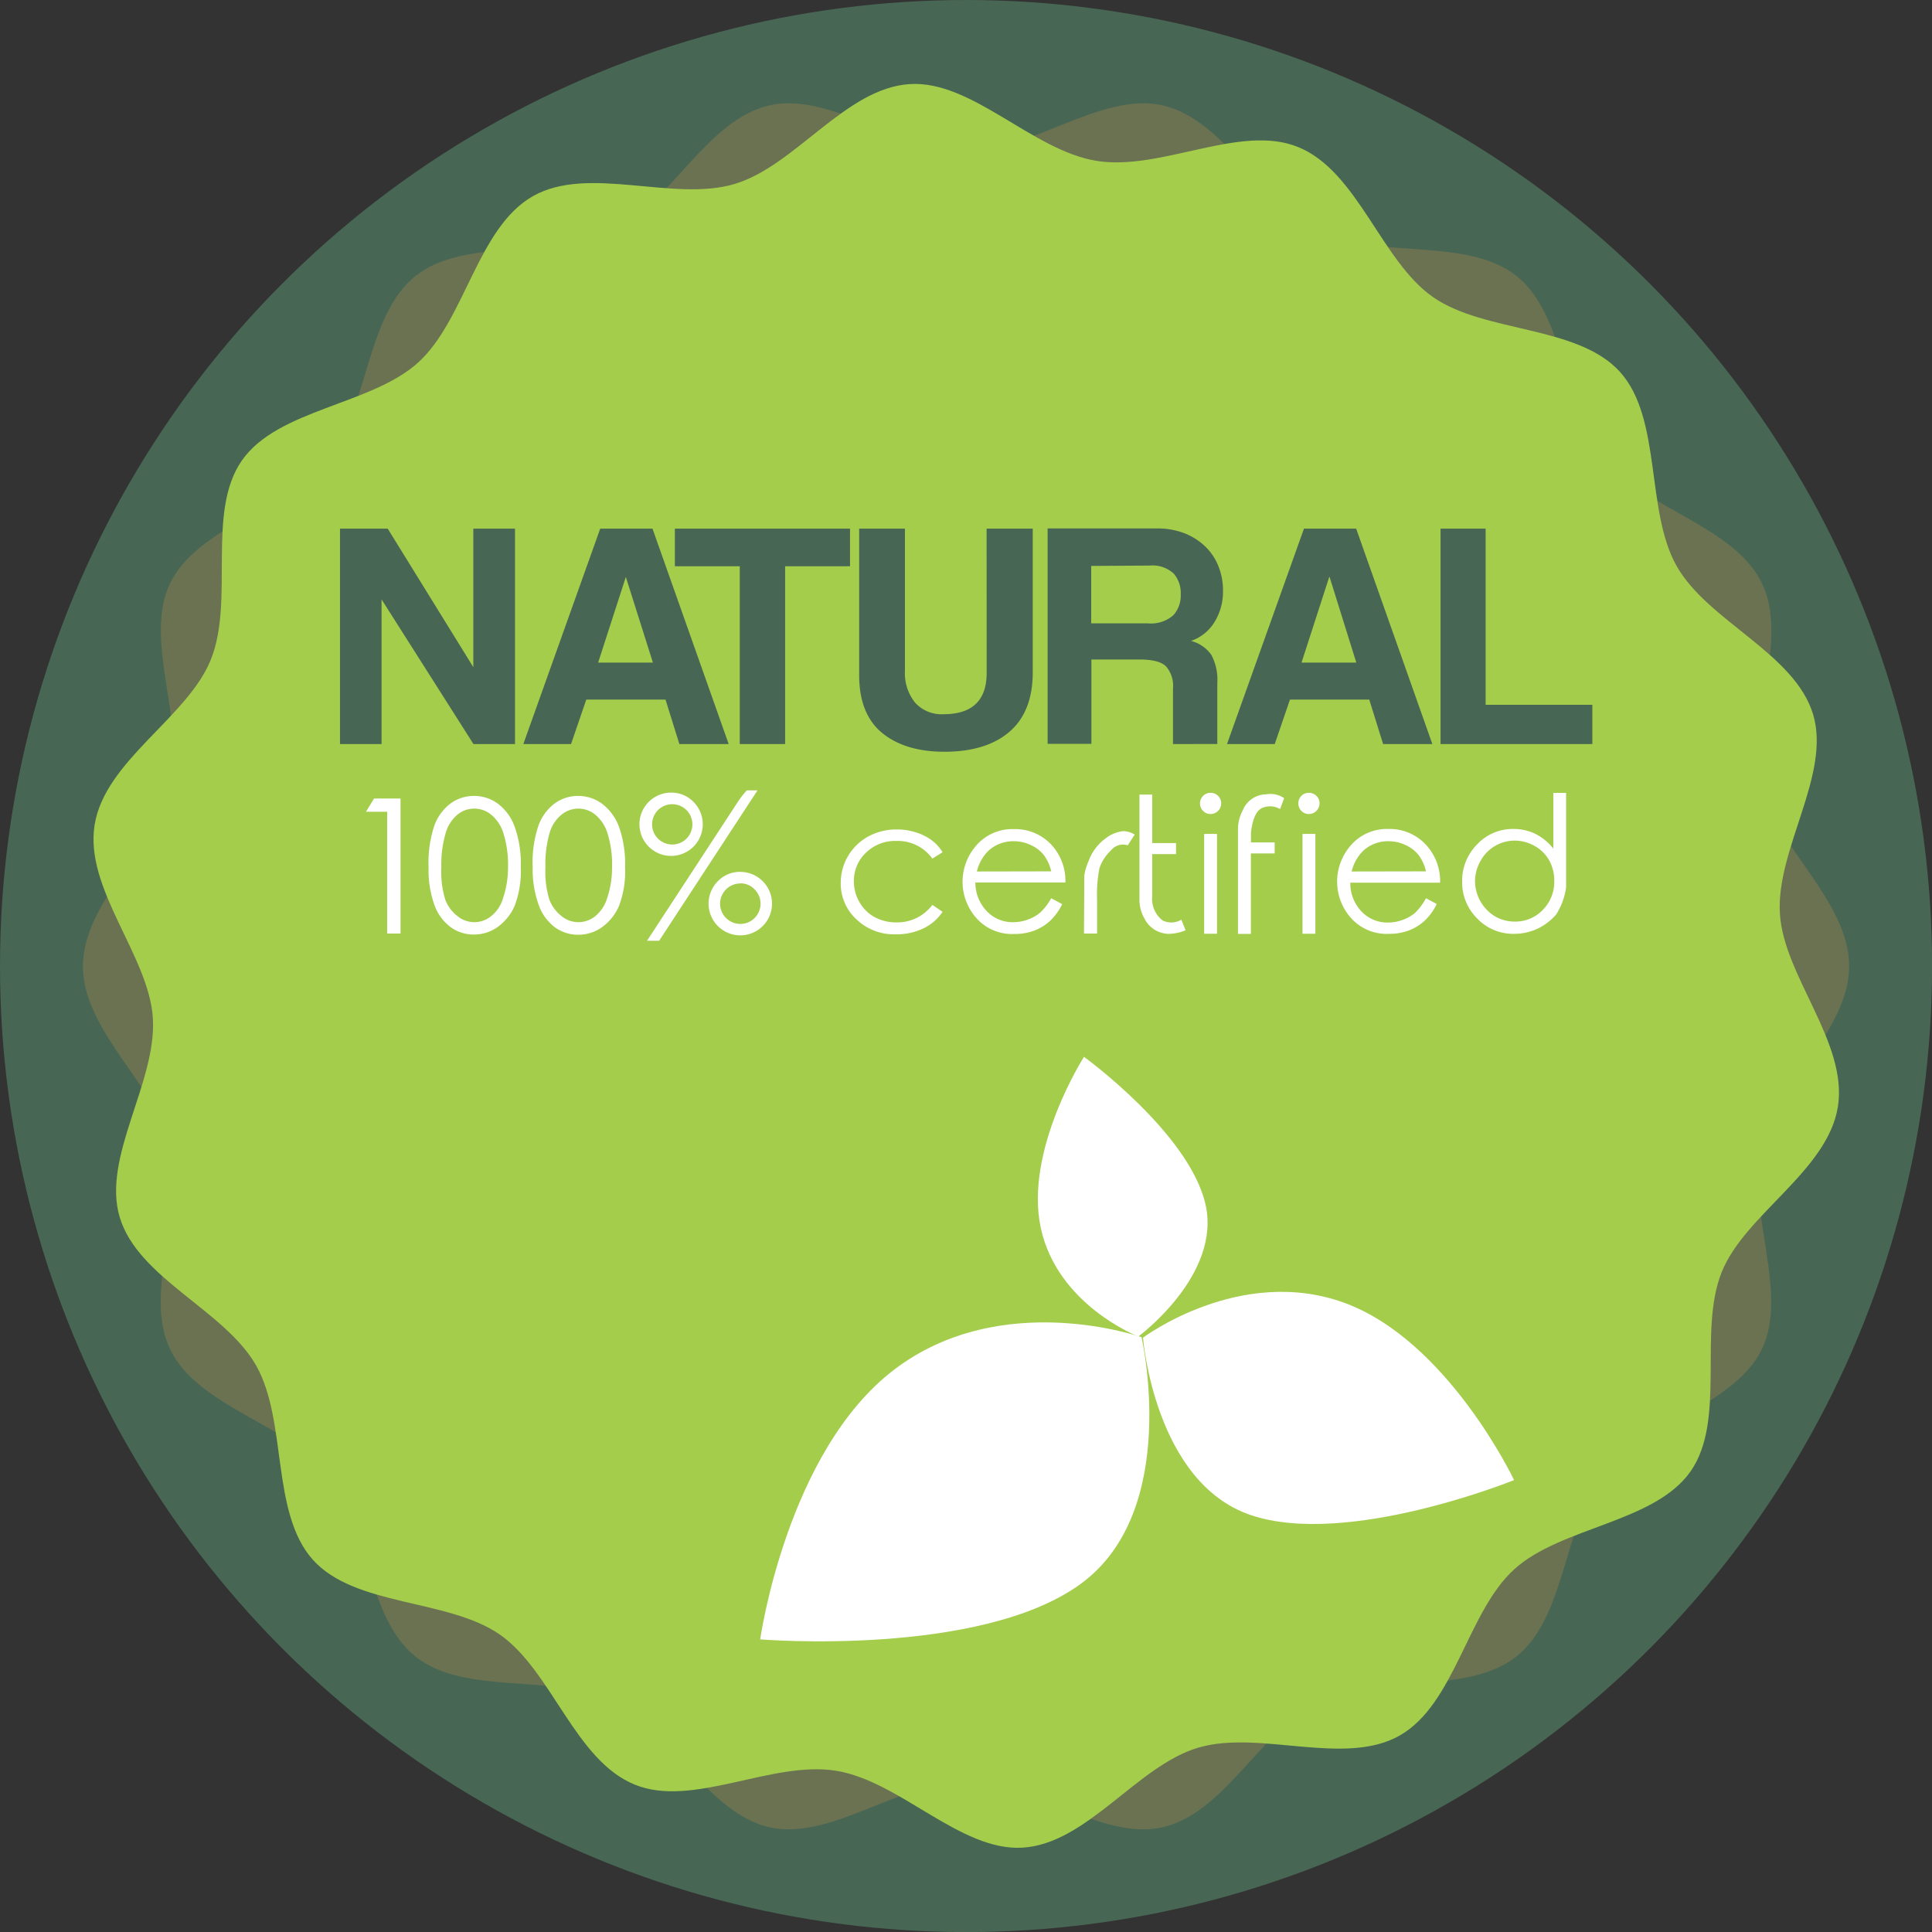 <svg id="Layer_1" data-name="Layer 1" xmlns="http://www.w3.org/2000/svg" viewBox="0 0 278.95 278.95"><rect x="0" y="0" width="278.95" height="278.95" fill="#333333" stroke="none"/><defs><style>.cls-1{fill:#476654;}.cls-2{fill:#6b7252;}.cls-3{fill:#a4cd4c;}.cls-4{fill:#fff;}</style></defs><circle class="cls-1" cx="139.48" cy="139.48" r="139.48"/><path class="cls-2" d="M813.63,470.94c0,9.38-10.76,17.42-12.76,26.2-2.06,9.06,4.1,21,.15,29.14s-17.19,10.89-22.89,18-5.34,20.59-12.51,26.32S745.5,573,737.19,577s-13.63,16.23-22.7,18.29c-8.77,2-19-6.66-28.37-6.66s-19.6,8.65-28.38,6.66c-9.06-2.06-14.51-14.34-22.69-18.29s-21.3-.66-28.43-6.36-6.79-19.15-12.51-26.32-18.89-9.72-22.89-18,2.2-20.08.14-29.14c-2-8.78-12.75-16.82-12.75-26.2s10.76-17.42,12.75-26.2c2.06-9.06-4.09-21-.14-29.14s17.19-10.9,22.89-18,5.33-20.59,12.51-26.32,20.12-2.36,28.43-6.36,13.63-16.23,22.69-18.29c8.78-2,19,6.66,28.38,6.66s19.6-8.65,28.37-6.66c9.07,2.06,14.52,14.34,22.7,18.29s21.29.66,28.43,6.36,6.79,19.15,12.51,26.32,18.88,9.72,22.89,18-2.21,20.08-.15,29.14C802.87,453.52,813.63,461.56,813.63,470.94Z" transform="translate(-546.64 -331.46)"/><path class="cls-3" d="M812,491.27c-1.49,9.26-13.39,15.49-16.76,23.83-3.48,8.62.69,21.35-4.5,28.79s-18.71,8-25.48,14.16-8.55,19.47-16.54,24-20.25-.88-29.09,1.75-16,13.84-25.32,14.43c-9,.57-17.69-9.6-26.95-11.1s-20.73,5.42-29.07,2c-8.62-3.48-12-16.47-19.49-21.67s-20.92-4-27-10.81-3.65-20-8.16-28-17.09-12.61-19.72-21.46c-2.59-8.7,5.38-19.46,4.79-28.74-.57-9-9.9-18.63-8.41-27.89s13.4-15.49,16.77-23.83c3.48-8.62-.7-21.35,4.5-28.79s18.71-8,25.47-14.16,8.56-19.47,16.55-24,20.25.88,29.09-1.75,16-13.84,25.31-14.43c9-.57,17.7,9.6,27,11.09s20.73-5.41,29.07-2c8.62,3.48,12,16.47,19.49,21.67s20.92,4.05,27,10.81,3.65,20,8.16,28,17.08,12.61,19.72,21.46c2.59,8.69-5.38,19.46-4.8,28.74C804.15,472.36,813.49,482,812,491.27Z" transform="translate(-546.64 -331.46)"/><path class="cls-4" d="M711.46,524.53s-20.18-7.14-35.71,4.68-19.35,38.95-19.35,38.95,31.69,2.6,46.26-8S711.46,524.53,711.46,524.53Z" transform="translate(-546.64 -331.46)"/><path class="cls-4" d="M711.67,524.6s14-10.49,29-5.06,24.58,25.62,24.58,25.62-24.06,9.76-38,5.06S711.67,524.6,711.67,524.6Z" transform="translate(-546.64 -331.46)"/><path class="cls-4" d="M711,524.43s-11.69-4.51-14.09-15.69,6.24-24.69,6.24-24.69,15.08,10.92,17.52,21.19S711,524.43,711,524.43Z" transform="translate(-546.64 -331.46)"/><path class="cls-1" d="M615,438.89,601.73,418v20.89h-6v-31.1h6.89l12.36,20v-20H621v31.1Z" transform="translate(-546.64 -331.46)"/><path class="cls-1" d="M644.73,438.89l-2-6.42H631.29l-2.2,6.42H622.2l11.1-31.1h7.55l11,31.1ZM637,414.76h0l-4,12.37h7.91Z" transform="translate(-546.64 -331.46)"/><path class="cls-1" d="M653.45,438.89V413.22h-9.37v-5.43h25.29v5.43H660v25.67Z" transform="translate(-546.64 -331.46)"/><path class="cls-1" d="M689.09,407.79h6.66v20.75c0,3.78-1.11,6.62-3.33,8.55S687.05,440,683,440q-5.67,0-9-2.72c-2.2-1.81-3.31-4.59-3.31-8.34V407.79h6.61V428.3a6.77,6.77,0,0,0,1.45,4.59,5.13,5.13,0,0,0,4.12,1.69q6.24,0,6.23-6Z" transform="translate(-546.64 -331.46)"/><path class="cls-1" d="M716,438.89v-8a4.26,4.26,0,0,0-1-3.21q-1-1-3.84-1h-6.94v12.18H697.9v-31.1h15.79a10.84,10.84,0,0,1,3.91.67,9.19,9.19,0,0,1,3,1.88,8,8,0,0,1,1.94,2.86,9.2,9.2,0,0,1,.68,3.58,8.39,8.39,0,0,1-1.19,4.47A6.43,6.43,0,0,1,718.6,424a5.15,5.15,0,0,1,2.93,2,7.62,7.62,0,0,1,.87,4.07v8.81Zm-11.81-25.72v8.29h8.15a4.89,4.89,0,0,0,3.71-1.17,4.21,4.21,0,0,0,1.07-3,4.32,4.32,0,0,0-1-3,4.51,4.51,0,0,0-3.49-1.17Z" transform="translate(-546.64 -331.46)"/><path class="cls-1" d="M746.34,438.89l-2-6.42H732.89l-2.2,6.42H723.8l11.11-31.1h7.54l11,31.1Zm-7.73-24.13h-.05l-4,12.37h7.91Z" transform="translate(-546.64 -331.46)"/><path class="cls-1" d="M754.63,438.89v-31.1h6.51v25.43h15.41v5.67Z" transform="translate(-546.64 -331.46)"/><path class="cls-4" d="M600.65,446.75h3.82v19.5h-1.93V448.66h-3.06Z" transform="translate(-546.64 -331.46)"/><path class="cls-4" d="M608.52,456.67a16.94,16.94,0,0,1,.83-6,7,7,0,0,1,2.34-3.2,5.68,5.68,0,0,1,3.38-1.09,5.79,5.79,0,0,1,3.43,1.1,7.2,7.2,0,0,1,2.43,3.29,15.73,15.73,0,0,1,.9,5.87,14.13,14.13,0,0,1-.88,5.6,7.38,7.38,0,0,1-2.44,3.05,5.82,5.82,0,0,1-3.44,1.1,5.61,5.61,0,0,1-3.37-1.07,6.89,6.89,0,0,1-2.34-3.2A15.14,15.14,0,0,1,608.52,456.67Zm1.84,0a13.7,13.7,0,0,0,.59,4.74,5.5,5.5,0,0,0,1.75,2.33,3.83,3.83,0,0,0,4.85,0,5.12,5.12,0,0,0,1.71-2.57,13.71,13.71,0,0,0,.73-4.53,15,15,0,0,0-.65-4.81,5.55,5.55,0,0,0-1.79-2.75,3.83,3.83,0,0,0-4.86,0A5.37,5.37,0,0,0,611,451.7,16.23,16.23,0,0,0,610.36,456.71Z" transform="translate(-546.64 -331.46)"/><path class="cls-4" d="M623.55,456.67a16.71,16.71,0,0,1,.83-6,7,7,0,0,1,2.34-3.2,5.66,5.66,0,0,1,3.38-1.09,5.79,5.79,0,0,1,3.43,1.1A7.35,7.35,0,0,1,636,450.8a16,16,0,0,1,.89,5.87,14,14,0,0,1-.88,5.6,7.44,7.44,0,0,1-2.43,3.05,5.85,5.85,0,0,1-3.44,1.1,5.61,5.61,0,0,1-3.37-1.07,6.89,6.89,0,0,1-2.34-3.2A15.14,15.14,0,0,1,623.55,456.67Zm1.84,0a13.7,13.7,0,0,0,.59,4.74,5.5,5.5,0,0,0,1.75,2.33,3.83,3.83,0,0,0,4.85,0,5.25,5.25,0,0,0,1.71-2.57,13.71,13.71,0,0,0,.72-4.53,15,15,0,0,0-.64-4.81,5.62,5.62,0,0,0-1.79-2.75,3.83,3.83,0,0,0-4.86,0A5.31,5.31,0,0,0,626,451.7,16.23,16.23,0,0,0,625.39,456.71Z" transform="translate(-546.64 -331.46)"/><path class="cls-4" d="M643.53,445.9a4.45,4.45,0,0,1,3.24,1.34,4.57,4.57,0,1,1-3.24-1.34Zm0,0a4.45,4.45,0,0,1,3.24,1.34,4.57,4.57,0,1,1-3.24-1.34Zm12.48-.32-14.2,21.71h-1.75L653,447.5a14.55,14.55,0,0,1,1.46-1.92Zm-12.48,2a2.91,2.91,0,0,0,0,5.81,2.91,2.91,0,1,0,0-5.81Zm0,0a2.91,2.91,0,0,0,0,5.81,2.91,2.91,0,1,0,0-5.81Zm10,9.77a4.58,4.58,0,1,1-3.24,1.34A4.41,4.41,0,0,1,653.55,457.34Zm0,0a4.58,4.58,0,1,1-3.24,1.34A4.41,4.41,0,0,1,653.55,457.34Zm0,0a4.58,4.58,0,1,1-3.24,1.34A4.41,4.41,0,0,1,653.55,457.34Zm0,0a4.58,4.58,0,1,1-3.24,1.34A4.41,4.41,0,0,1,653.55,457.34Zm0,1.67a2.92,2.92,0,1,0,2.06.85A2.79,2.79,0,0,0,653.55,459Zm0,0a2.92,2.92,0,1,0,2.06.85A2.79,2.79,0,0,0,653.55,459Zm0,0a2.92,2.92,0,1,0,2.06.85A2.79,2.79,0,0,0,653.55,459Zm0,0a2.92,2.92,0,1,0,2.06.85A2.79,2.79,0,0,0,653.55,459Z" transform="translate(-546.64 -331.46)"/><path class="cls-4" d="M682.73,454.51l-1.47.92a6.14,6.14,0,0,0-5.2-2.55,6,6,0,0,0-4.39,1.7,5.54,5.54,0,0,0-1.74,4.13,5.91,5.91,0,0,0,.8,3,5.6,5.6,0,0,0,2.2,2.17,6.5,6.5,0,0,0,3.13.76,6.33,6.33,0,0,0,5.2-2.53l1.47,1a6.83,6.83,0,0,1-2.78,2.4,8.88,8.88,0,0,1-4,.85,7.82,7.82,0,0,1-5.66-2.17,7,7,0,0,1-2.26-5.27,7.62,7.62,0,0,1,4-6.7,8.46,8.46,0,0,1,4.12-1,8.85,8.85,0,0,1,2.76.43,7.79,7.79,0,0,1,2.27,1.14A6.07,6.07,0,0,1,682.73,454.51Z" transform="translate(-546.64 -331.46)"/><path class="cls-4" d="M698.42,461.15,700,462a8.1,8.1,0,0,1-1.76,2.43,7.16,7.16,0,0,1-2.28,1.4,8,8,0,0,1-2.85.48,6.87,6.87,0,0,1-5.51-2.31,7.9,7.9,0,0,1-.3-10.1,6.88,6.88,0,0,1,5.72-2.73,7.12,7.12,0,0,1,5.88,2.8,7.72,7.72,0,0,1,1.57,4.91h-13A5.91,5.91,0,0,0,689.1,463a5.11,5.11,0,0,0,3.82,1.61,6.1,6.1,0,0,0,2.15-.39,5.7,5.7,0,0,0,1.76-1A8.47,8.47,0,0,0,698.42,461.15Zm0-3.88a6.21,6.21,0,0,0-1.08-2.37,5.08,5.08,0,0,0-1.88-1.43,5.67,5.67,0,0,0-2.46-.55,5.28,5.28,0,0,0-3.64,1.37,6.18,6.18,0,0,0-1.67,3Z" transform="translate(-546.64 -331.46)"/><path class="cls-4" d="M703.19,459.68v-1.74a7.4,7.4,0,0,1,.61-2.11,7,7,0,0,1,2.47-3.32,5,5,0,0,1,2.57-1.05,3.29,3.29,0,0,1,1.63.5l-1,1.55a2.23,2.23,0,0,0-2.42.73,6.31,6.31,0,0,0-1.66,2.55,19.76,19.76,0,0,0-.35,4.58v4.88h-1.89Z" transform="translate(-546.64 -331.46)"/><path class="cls-4" d="M717.82,465.78a6.53,6.53,0,0,1-2.57.51,4,4,0,0,1-3.37-2.21,5.5,5.5,0,0,1-.72-2.89v-15H713v7h3.44v1.59H713v6.1a3.92,3.92,0,0,0,1.52,3.49,2.84,2.84,0,0,0,2.68-.12C717.48,464.9,717.67,465.41,717.82,465.78Z" transform="translate(-546.64 -331.46)"/><path class="cls-4" d="M721.43,445.93a1.5,1.5,0,0,1,1.08.44,1.47,1.47,0,0,1,.45,1.08,1.51,1.51,0,0,1-.45,1.09,1.47,1.47,0,0,1-1.08.45,1.44,1.44,0,0,1-1.08-.45,1.51,1.51,0,0,1-.45-1.09,1.52,1.52,0,0,1,1.53-1.52Zm-.93,5.93h1.86v14.42H720.5Z" transform="translate(-546.64 -331.46)"/><path class="cls-4" d="M731.47,448.28a2.84,2.84,0,0,0-2.68-.12c-.79.42-1.3,1.58-1.53,3.49v1.44h3.42v1.59h-3.43V466.3h-1.87v-15a5.87,5.87,0,0,1,.72-2.89,3.67,3.67,0,0,1,3.37-2.26,3.41,3.41,0,0,1,2.58.56C731.9,447.11,731.71,447.62,731.47,448.28Z" transform="translate(-546.64 -331.46)"/><path class="cls-4" d="M735.62,445.93a1.54,1.54,0,0,1,1.09.44,1.47,1.47,0,0,1,.45,1.08,1.54,1.54,0,0,1-1.54,1.54,1.47,1.47,0,0,1-1.08-.45,1.54,1.54,0,0,1-.44-1.09,1.5,1.5,0,0,1,1.52-1.52Zm-.92,5.93h1.86v14.42H734.7Z" transform="translate(-546.64 -331.46)"/><path class="cls-4" d="M752.53,461.15l1.55.83a8.1,8.1,0,0,1-1.76,2.43,7.16,7.16,0,0,1-2.28,1.4,8,8,0,0,1-2.85.48,6.89,6.89,0,0,1-5.51-2.31,7.9,7.9,0,0,1-.3-10.1,6.88,6.88,0,0,1,5.72-2.73A7.12,7.12,0,0,1,753,454a7.72,7.72,0,0,1,1.57,4.91H741.6a5.91,5.91,0,0,0,1.61,4.14,5.11,5.11,0,0,0,3.82,1.61,6.1,6.1,0,0,0,2.15-.39,5.87,5.87,0,0,0,1.77-1A8.73,8.73,0,0,0,752.53,461.15Zm0-3.88a6.21,6.21,0,0,0-1.08-2.37,5.08,5.08,0,0,0-1.88-1.43,5.67,5.67,0,0,0-2.46-.55,5.28,5.28,0,0,0-3.64,1.37,6.18,6.18,0,0,0-1.67,3Z" transform="translate(-546.64 -331.46)"/><path class="cls-4" d="M768.5,465.61a8,8,0,0,1-3.31.68,7.15,7.15,0,0,1-5.26-2.21,7.32,7.32,0,0,1-2.18-5.32,7.42,7.42,0,0,1,2.17-5.39,7,7,0,0,1,5.22-2.22,7.18,7.18,0,0,1,3.17.7,7.78,7.78,0,0,1,2.61,2.14v-8.05h1.84V459.6a10,10,0,0,1-1.42,3.88A8.29,8.29,0,0,1,768.5,465.61Zm.9-2.78a5.75,5.75,0,0,0,1.65-4.19,6,6,0,0,0-.73-2.95,5.37,5.37,0,0,0-2.11-2.09,5.82,5.82,0,0,0-2.89-.77,5.62,5.62,0,0,0-4.92,2.94,5.93,5.93,0,0,0-.79,2.92,6,6,0,0,0,2.86,5.06,5.62,5.62,0,0,0,2.88.77A5.46,5.46,0,0,0,769.4,462.83Z" transform="translate(-546.64 -331.46)"/></svg>